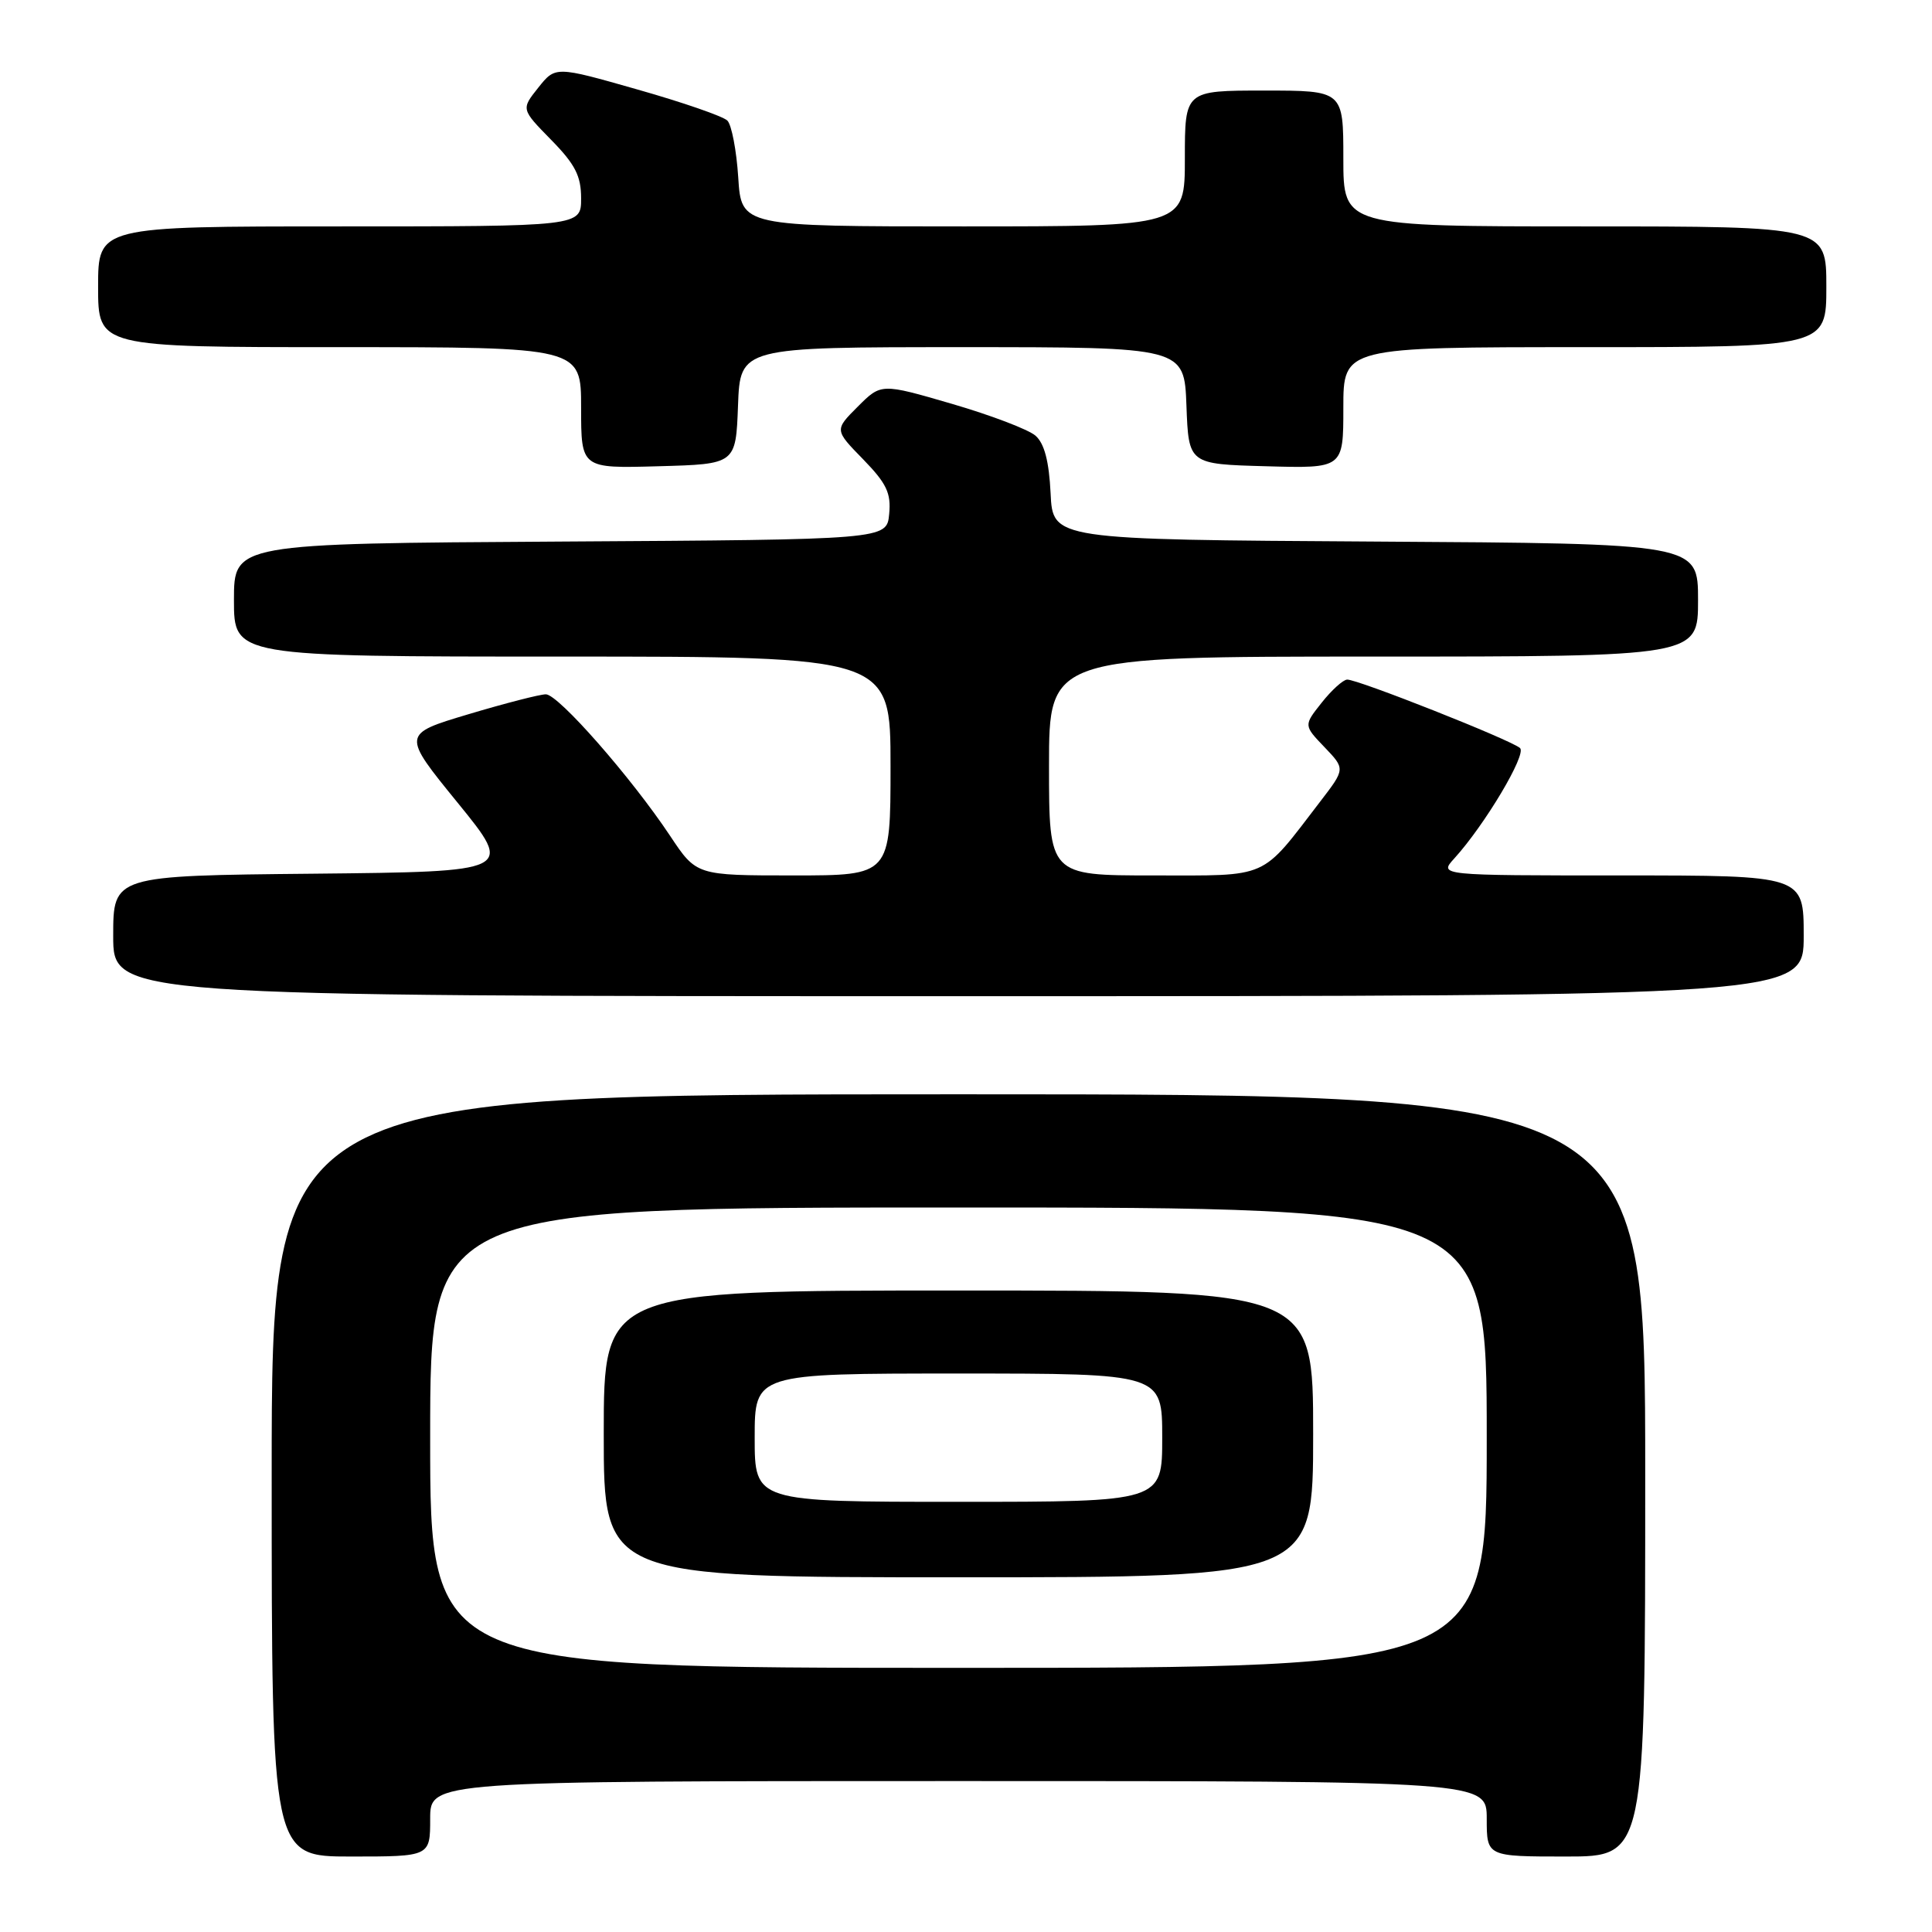 <?xml version="1.0" encoding="UTF-8" standalone="no"?>
<!DOCTYPE svg PUBLIC "-//W3C//DTD SVG 1.1//EN" "http://www.w3.org/Graphics/SVG/1.1/DTD/svg11.dtd" >
<svg xmlns="http://www.w3.org/2000/svg" xmlns:xlink="http://www.w3.org/1999/xlink" version="1.1" viewBox="0 0 256 256">
 <g >
 <path fill="currentColor"
d=" M 57.00 241.00 C 57.00 236.00 57.00 236.00 127.00 236.00 C 197.00 236.00 197.00 236.00 197.00 241.00 C 197.00 246.00 197.00 246.00 207.50 246.00 C 218.00 246.00 218.00 246.00 218.00 195.50 C 218.00 145.00 218.00 145.00 127.00 145.00 C 36.00 145.00 36.00 145.00 36.00 195.50 C 36.00 246.00 36.00 246.00 46.50 246.00 C 57.00 246.00 57.00 246.00 57.00 241.00 Z  M 239.00 124.00 C 239.00 116.00 239.00 116.00 214.83 116.00 C 190.65 116.00 190.65 116.00 192.70 113.75 C 196.73 109.32 202.33 99.93 201.41 99.12 C 200.22 98.05 179.80 89.97 178.50 90.05 C 177.95 90.08 176.43 91.46 175.12 93.12 C 172.74 96.12 172.74 96.12 175.50 99.00 C 178.26 101.88 178.26 101.88 174.95 106.19 C 166.94 116.63 168.37 116.00 152.81 116.00 C 139.00 116.00 139.00 116.00 139.00 101.50 C 139.00 87.00 139.00 87.00 182.00 87.00 C 225.00 87.00 225.00 87.00 225.00 79.51 C 225.00 72.02 225.00 72.02 182.25 71.76 C 139.50 71.50 139.50 71.50 139.21 65.36 C 139.00 61.11 138.39 58.77 137.21 57.73 C 136.27 56.91 131.28 55.01 126.13 53.51 C 116.76 50.78 116.76 50.78 113.66 53.88 C 110.57 56.97 110.57 56.97 114.36 60.85 C 117.48 64.06 118.09 65.33 117.82 68.12 C 117.50 71.50 117.50 71.50 74.25 71.76 C 31.00 72.02 31.00 72.02 31.00 79.51 C 31.00 87.00 31.00 87.00 74.50 87.00 C 118.00 87.00 118.00 87.00 118.00 101.50 C 118.00 116.00 118.00 116.00 105.14 116.00 C 92.28 116.00 92.28 116.00 88.79 110.75 C 83.64 103.01 73.98 92.00 72.33 92.00 C 71.54 92.00 66.92 93.19 62.07 94.64 C 53.24 97.28 53.24 97.28 60.66 106.39 C 68.07 115.50 68.07 115.50 41.54 115.77 C 15.00 116.03 15.00 116.03 15.00 124.02 C 15.00 132.00 15.00 132.00 127.00 132.00 C 239.00 132.00 239.00 132.00 239.00 124.00 Z  M 97.79 53.75 C 98.08 46.00 98.08 46.00 127.50 46.00 C 156.92 46.00 156.92 46.00 157.21 53.75 C 157.50 61.50 157.50 61.50 167.75 61.78 C 178.00 62.07 178.00 62.07 178.00 54.03 C 178.00 46.00 178.00 46.00 210.00 46.00 C 242.00 46.00 242.00 46.00 242.00 38.00 C 242.00 30.00 242.00 30.00 210.00 30.00 C 178.00 30.00 178.00 30.00 178.00 21.00 C 178.00 12.00 178.00 12.00 167.50 12.00 C 157.00 12.00 157.00 12.00 157.00 21.00 C 157.00 30.00 157.00 30.00 127.62 30.00 C 98.23 30.00 98.23 30.00 97.82 23.50 C 97.59 19.93 96.94 16.54 96.38 15.98 C 95.81 15.41 90.46 13.56 84.47 11.86 C 73.60 8.76 73.60 8.76 71.32 11.62 C 69.05 14.47 69.05 14.47 73.02 18.52 C 76.22 21.78 77.00 23.31 77.00 26.29 C 77.00 30.00 77.00 30.00 45.00 30.00 C 13.00 30.00 13.00 30.00 13.00 38.00 C 13.00 46.00 13.00 46.00 45.00 46.00 C 77.00 46.00 77.00 46.00 77.00 54.03 C 77.00 62.07 77.00 62.07 87.25 61.78 C 97.50 61.50 97.50 61.50 97.79 53.75 Z  M 57.00 190.50 C 57.00 160.00 57.00 160.00 127.00 160.00 C 197.00 160.00 197.00 160.00 197.00 190.50 C 197.00 221.00 197.00 221.00 127.00 221.00 C 57.00 221.00 57.00 221.00 57.00 190.50 Z  M 174.00 190.00 C 174.00 171.00 174.00 171.00 127.00 171.00 C 80.00 171.00 80.00 171.00 80.00 190.00 C 80.00 209.00 80.00 209.00 127.00 209.00 C 174.00 209.00 174.00 209.00 174.00 190.00 Z  M 100.00 190.50 C 100.00 182.00 100.00 182.00 127.00 182.00 C 154.00 182.00 154.00 182.00 154.00 190.50 C 154.00 199.00 154.00 199.00 127.00 199.00 C 100.00 199.00 100.00 199.00 100.00 190.50 Z "/>
</g>
</svg>